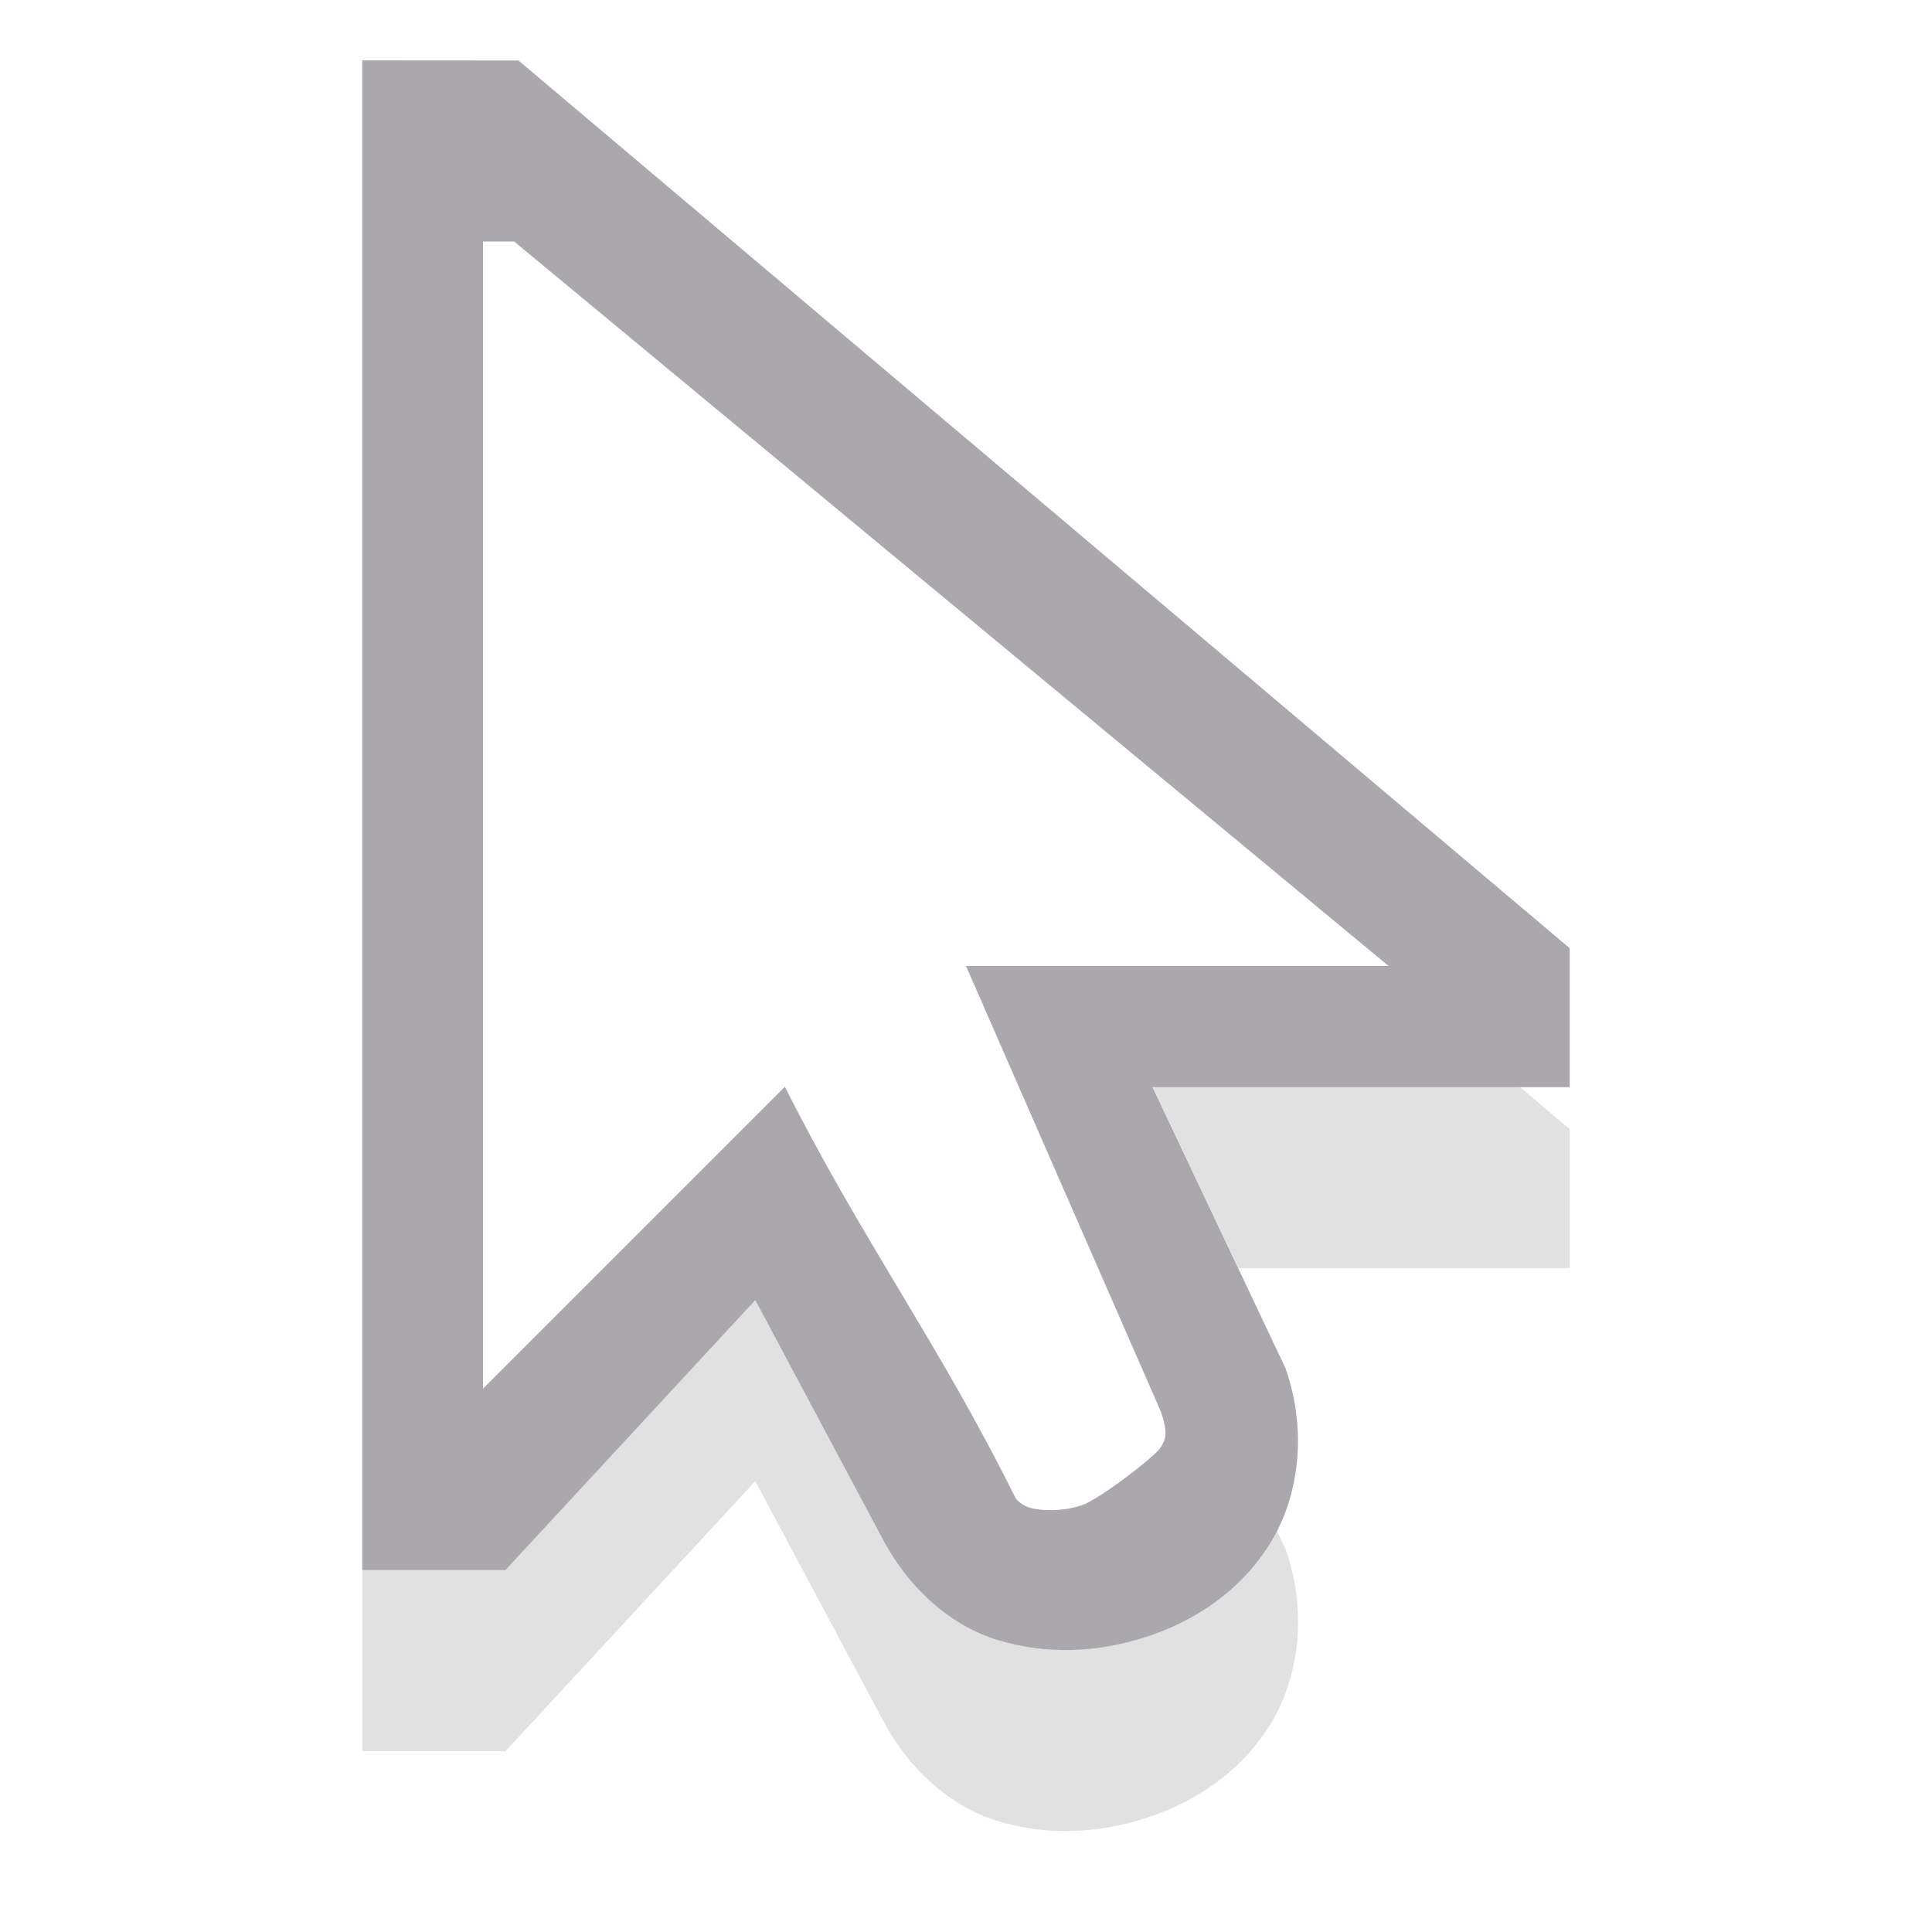 <svg height="32" viewBox="0 0 32 32" width="32" xmlns="http://www.w3.org/2000/svg"><g fill="#aaa8ac" stroke-width="1.333"><path d="m19.092 18 1.42 3.004h5.488v-2.301l-.832-.703zm-6.582 3.529-4.137 4.471h-2.373v3.004h2.373l4.137-4.471 2.084 3.904c.482.936 1.218 1.51 1.938 1.727.821.249 1.666.202 2.453-.053.787-.255 1.545-.74 2.043-1.531.498-.791.628-1.891.266-2.918l-.154-.324c-.04.078-.065.165-.111.238-.498.791-1.256 1.276-2.043 1.531-.787.255-1.632.3-2.453.051-.719-.217-1.455-.79-1.938-1.727z" opacity=".35"/><path d="m6 1v.685l0 24.32h2.372l4.138-4.471 2.082 3.904c.482.936 1.218 1.51 1.937 1.727.821.249 1.666.203 2.453-.052.787-.255 1.546-.74 2.044-1.531.498-.791.628-1.892.266-2.919l-2.202-4.656h6.909v-2.302l-17.411-14.703zm2 3h.516l14.484 12h-7l3.227 7.38c.127.37.077.468-.008.602-.086.136-1.008.855-1.31.953-.303.098-.658.097-.857.036-.131-.045-.214-.119-.245-.185-1.261-2.542-2.532-4.25-3.807-6.786l-5 5z"/></g></svg>